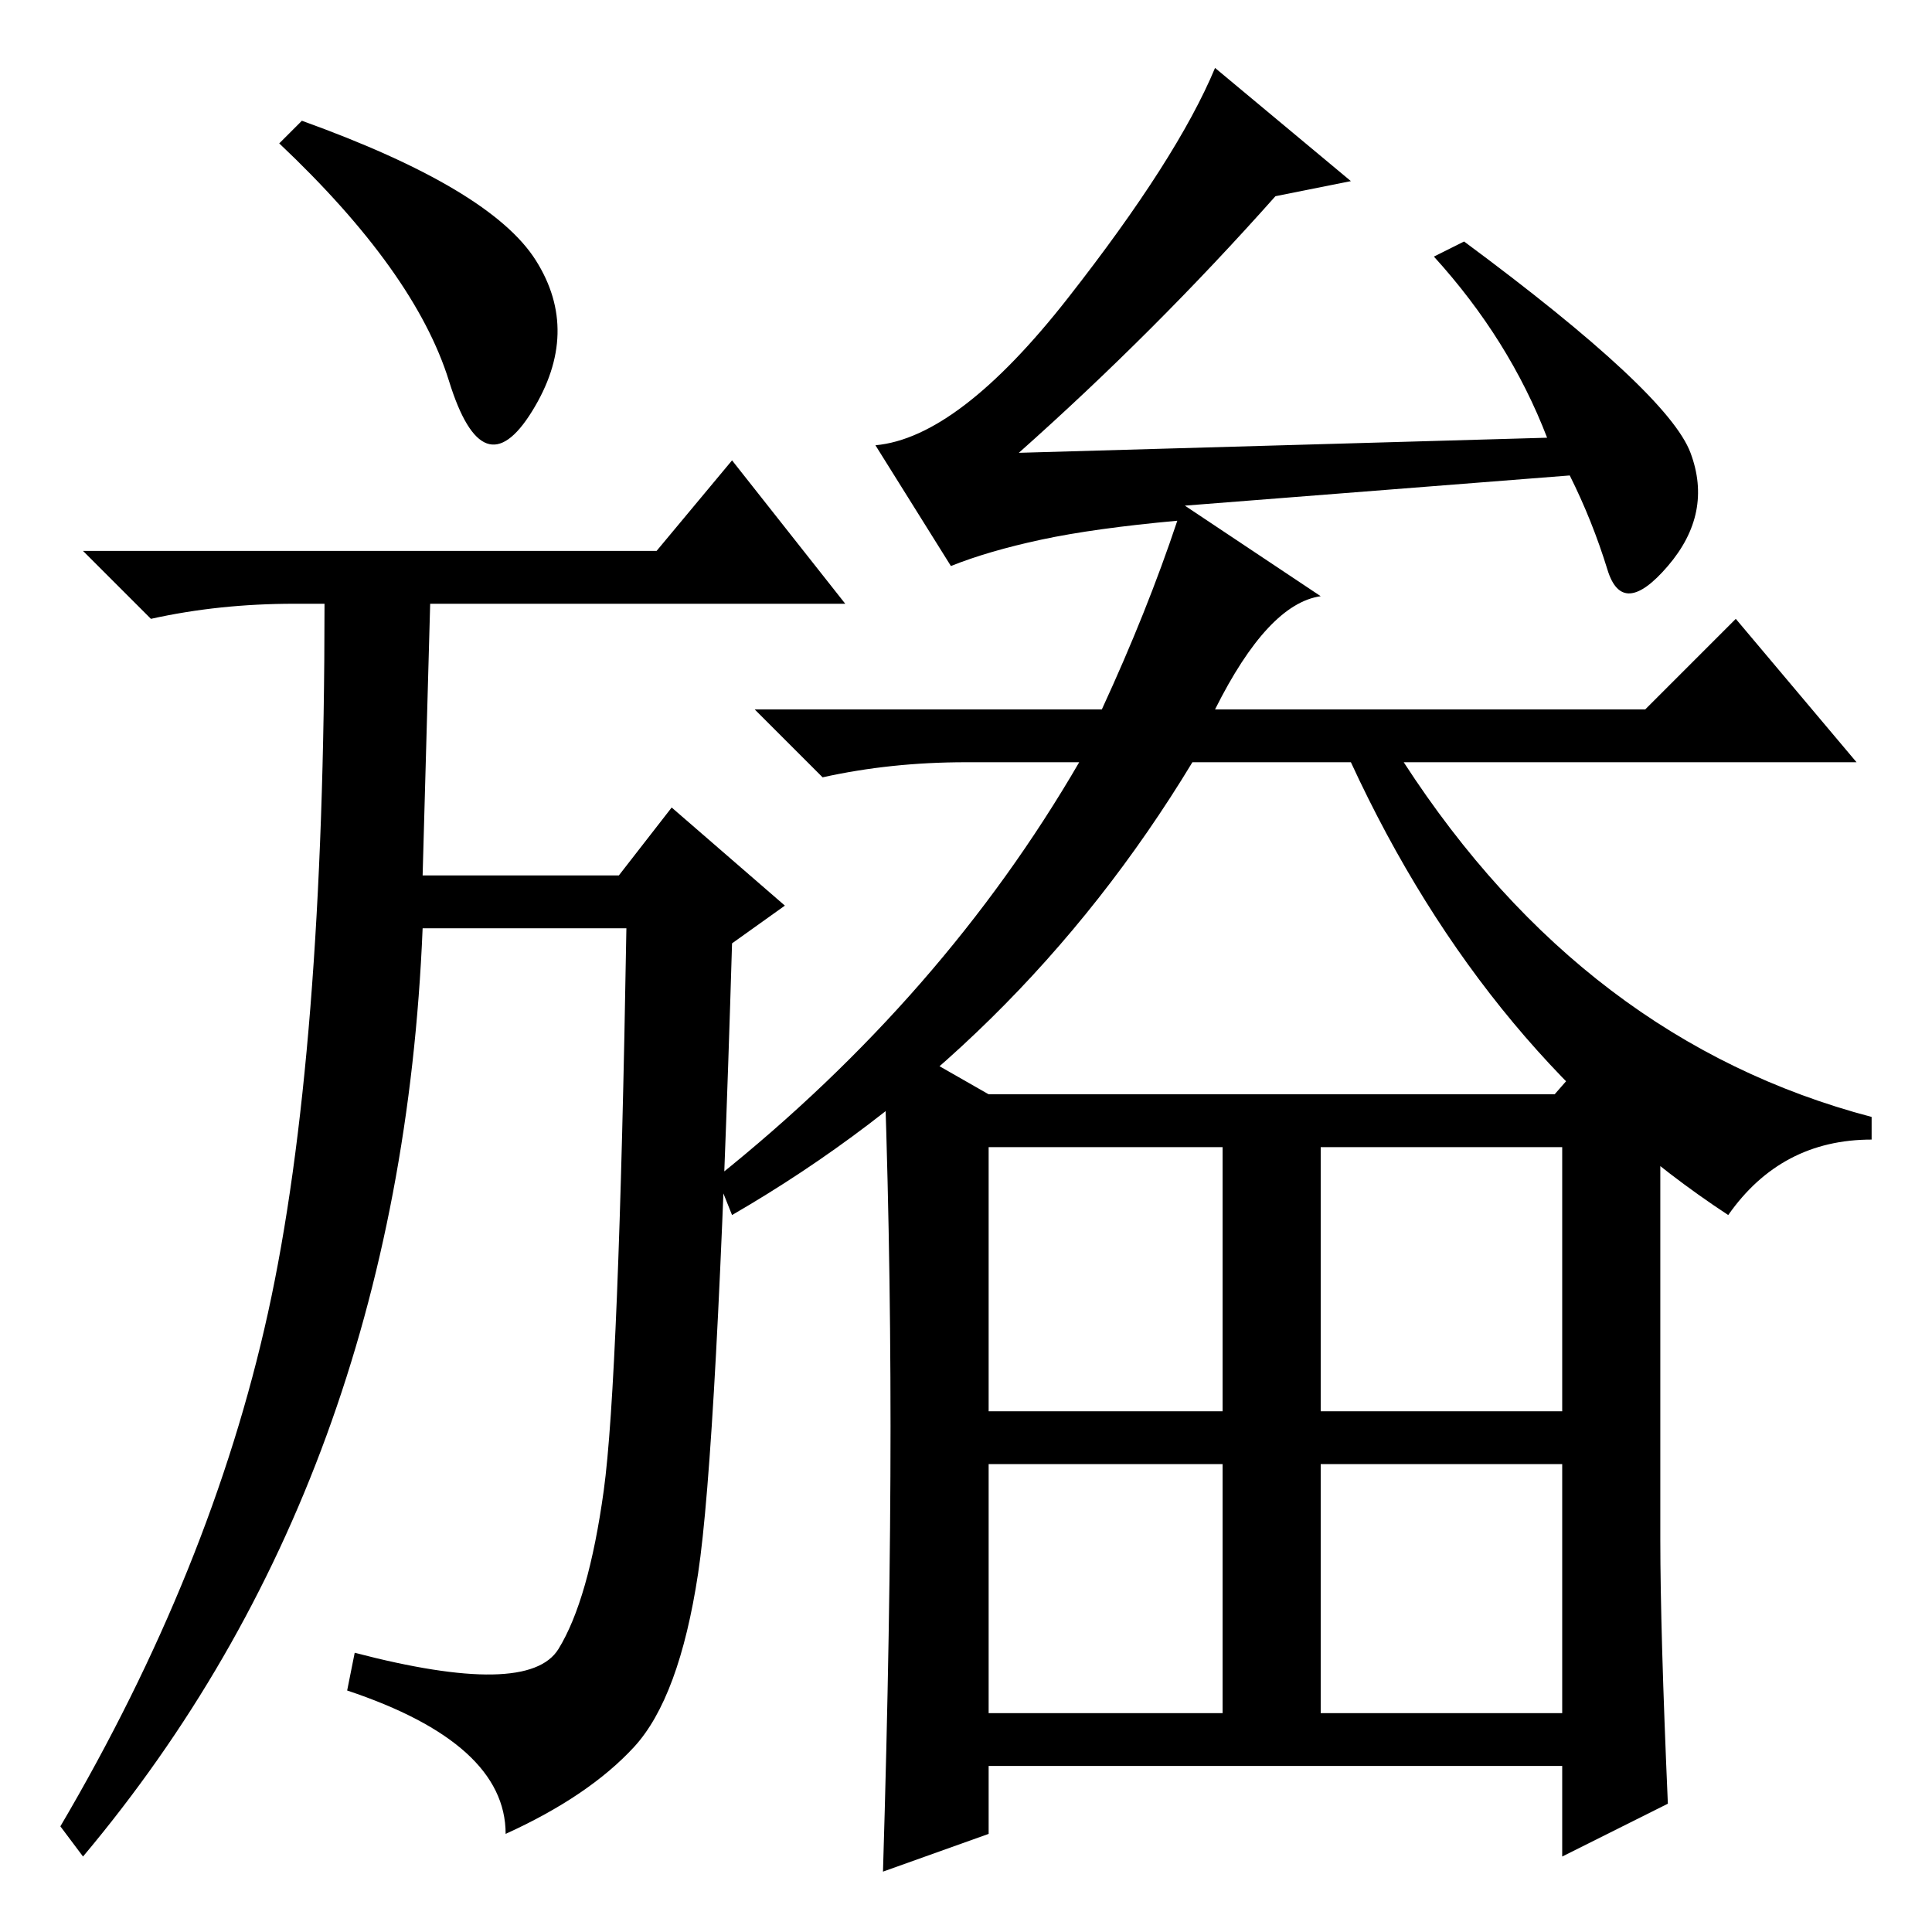 <?xml version="1.0" standalone="no"?>
<!DOCTYPE svg PUBLIC "-//W3C//DTD SVG 1.1//EN" "http://www.w3.org/Graphics/SVG/1.1/DTD/svg11.dtd" >
<svg xmlns="http://www.w3.org/2000/svg" xmlns:xlink="http://www.w3.org/1999/xlink" version="1.1" viewBox="0 -36 256 256">
  <g transform="matrix(1 0 0 -1 0 220)">
   <path fill="currentColor"
d="M46 32l1 5q23 -6 27 0.5t6 21t3 74.5h-27q-3 -73 -45 -123l-3 4q20 34 27.5 68t7.5 94h-4q-10 0 -19 -2l-9 9h76l10 12l15 -19h-55l-1 -36h26l7 9l15 -13l-7 -5q-2 -67 -4.5 -83.5t-8.5 -23t-17 -11.5q0 12 -21 19zM71 221.5q6 -9.5 -0.5 -20t-11 4t-22.5 31.5l3 3
q25 -9 31 -18.5zM161 162h57l12 12l16 -19h-60q24 -37 62 -47v-3q-12 0 -19 -10q-32 21 -50 60h-21q-23 -38 -61 -60l-2 5q30 24 48 55h-15q-10 0 -19 -2l-9 9h46q6 13 10 25q-11 -1 -18 -2.5t-12 -3.5l-10 16q11 1 25.5 19.5t19.5 30.5l18 -15l-10 -2q-16 -18 -34 -34l70 2
q-5 13 -15 24l4 2q27 -20 30 -28t-3 -15t-8 -0.5t-5 12.5l-51 -4l18 -12q-7 -1 -14 -15zM220 52q0 -12 1 -35l-14 -7v12h-76v-9l-14 -5q1 33 1 59t-1 52l14 -8h75l7 8l13 -11l-6 -5v-51zM131 69h31v35h-31v-35zM131 29h31v33h-31v-33zM175 69h32v35h-32v-35zM175 29h32v33
h-32v-33z" />
  </g>

</svg>

